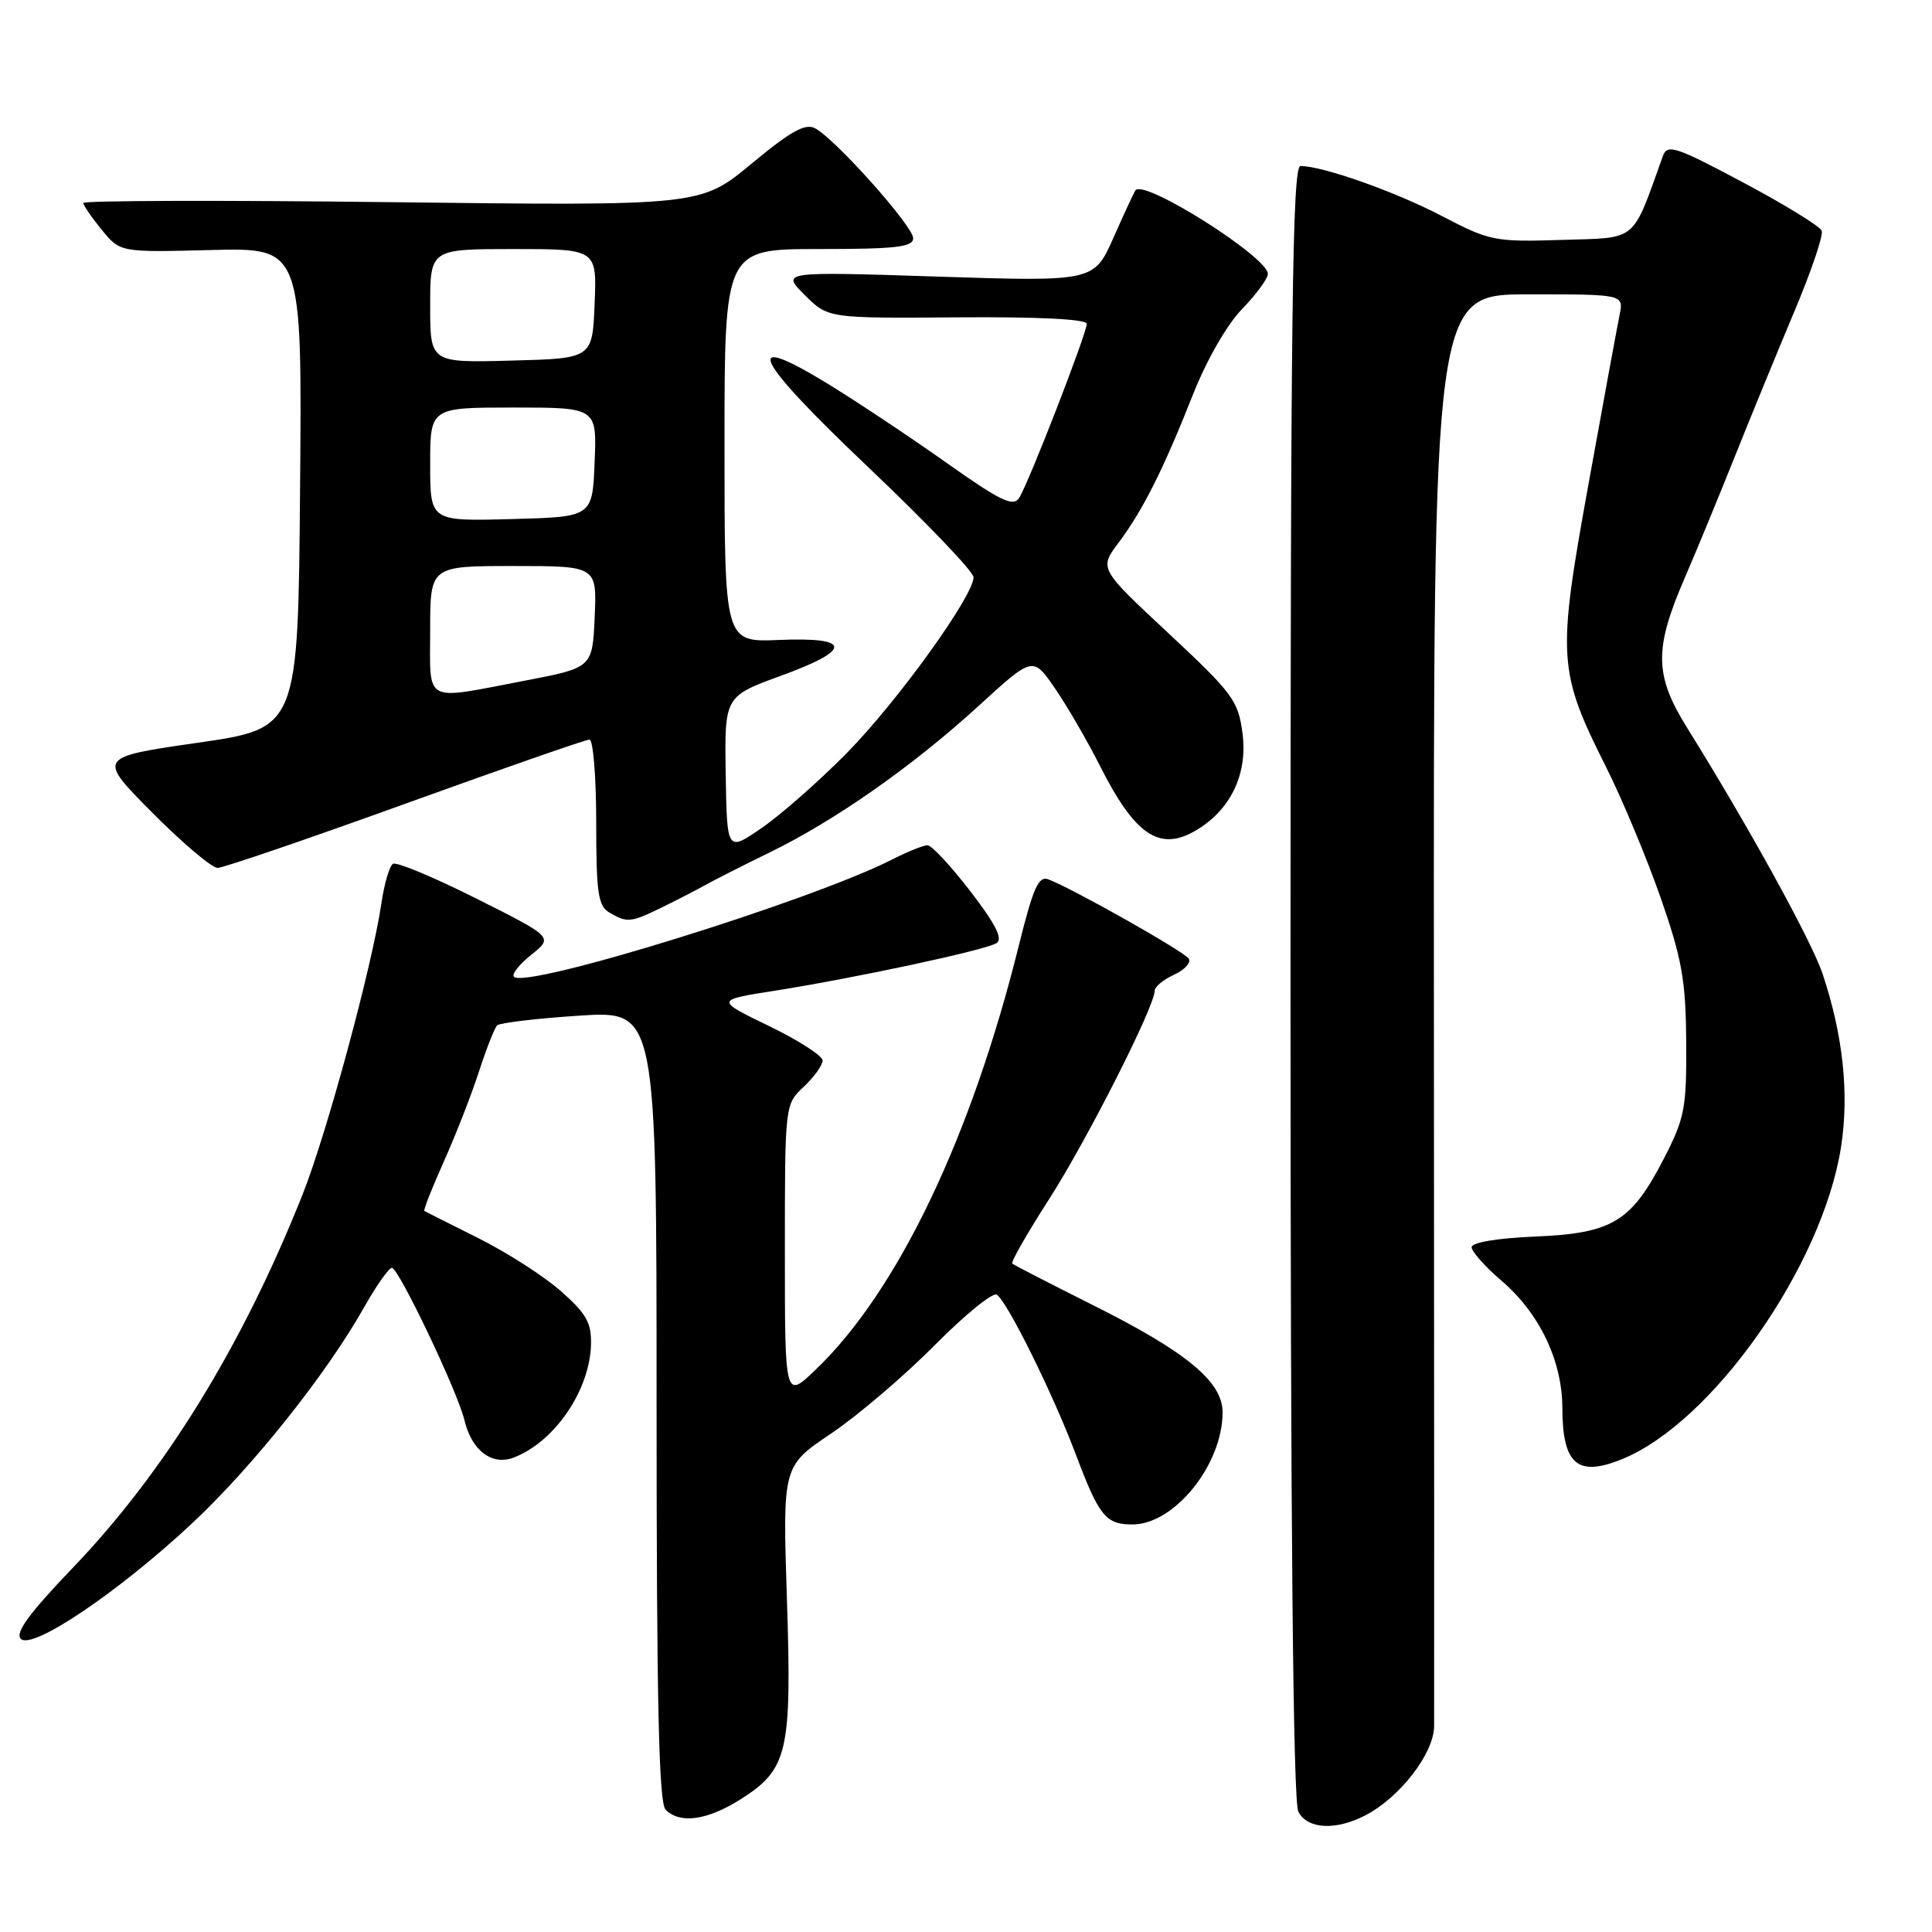 <?xml version="1.0" encoding="UTF-8" standalone="no"?>
<!DOCTYPE svg PUBLIC "-//W3C//DTD SVG 1.1//EN" "http://www.w3.org/Graphics/SVG/1.1/DTD/svg11.dtd" >
<svg xmlns="http://www.w3.org/2000/svg" xmlns:xlink="http://www.w3.org/1999/xlink" version="1.1" viewBox="0 0 256 256">
 <g >
 <path fill="currentColor"
d=" M 180.90 240.55 C 185.50 238.17 190.00 232.34 190.03 228.72 C 190.05 226.95 190.03 183.54 190.00 132.25 C 189.94 39.00 189.94 39.00 202.55 39.00 C 215.16 39.00 215.16 39.00 214.60 41.75 C 214.29 43.26 212.42 53.42 210.45 64.33 C 206.31 87.21 206.42 88.91 212.87 101.75 C 215.00 106.01 218.24 113.78 220.06 119.00 C 222.87 127.08 223.38 129.93 223.43 138.07 C 223.49 146.81 223.24 148.14 220.50 153.47 C 216.16 161.90 213.66 163.42 203.43 163.85 C 198.42 164.06 195.00 164.63 195.00 165.26 C 195.00 165.83 196.76 167.82 198.91 169.66 C 203.99 174.00 207.00 180.28 207.02 186.57 C 207.04 194.05 209.02 195.75 214.92 193.35 C 226.94 188.47 241.49 167.72 243.95 151.97 C 245.04 144.95 244.22 137.17 241.52 129.09 C 240.07 124.72 231.67 109.47 223.59 96.50 C 219.20 89.45 219.14 86.01 223.29 76.45 C 224.71 73.18 227.67 66.00 229.87 60.50 C 232.07 55.00 235.66 46.26 237.84 41.08 C 240.02 35.89 241.62 31.17 241.39 30.58 C 241.16 29.98 236.48 27.11 230.98 24.18 C 222.01 19.40 220.92 19.05 220.34 20.68 C 216.18 32.25 217.11 31.47 206.96 31.79 C 198.06 32.07 197.41 31.94 191.09 28.64 C 184.90 25.40 175.28 22.00 172.32 22.00 C 171.24 22.00 171.00 41.29 171.00 130.07 C 171.00 202.65 171.34 238.77 172.04 240.07 C 173.27 242.38 176.98 242.58 180.90 240.55 Z  M 98.09 238.44 C 104.41 234.45 104.93 232.21 104.27 211.89 C 103.70 194.28 103.70 194.28 110.10 189.97 C 113.62 187.60 119.78 182.35 123.80 178.30 C 127.81 174.25 131.54 171.21 132.07 171.55 C 133.44 172.39 139.50 184.64 142.52 192.64 C 145.63 200.90 146.51 202.00 150.05 202.00 C 155.62 202.00 162.00 194.07 162.00 187.14 C 162.00 183.07 157.21 179.12 144.69 172.87 C 139.09 170.06 134.33 167.62 134.13 167.43 C 133.92 167.24 136.12 163.39 139.02 158.88 C 144.03 151.07 153.00 133.37 153.00 131.29 C 153.00 130.76 154.15 129.80 155.56 129.16 C 156.96 128.52 157.84 127.56 157.52 127.03 C 156.94 126.10 142.19 117.76 138.91 116.52 C 137.62 116.02 136.90 117.64 135.02 125.21 C 128.71 150.66 118.96 171.05 108.12 181.45 C 104.00 185.41 104.00 185.41 104.00 165.88 C 104.00 146.35 104.00 146.35 106.50 144.00 C 107.88 142.71 109.00 141.14 109.00 140.52 C 109.00 139.90 105.80 137.84 101.89 135.95 C 94.79 132.51 94.79 132.51 102.64 131.28 C 113.34 129.59 130.53 125.91 132.04 124.97 C 132.93 124.43 131.94 122.47 128.58 118.10 C 126.00 114.75 123.44 112.00 122.90 112.00 C 122.36 112.00 120.25 112.85 118.21 113.89 C 107.42 119.38 69.72 131.07 68.10 129.43 C 67.77 129.09 68.81 127.78 70.41 126.50 C 73.31 124.18 73.31 124.18 63.11 119.06 C 57.50 116.24 52.53 114.17 52.07 114.46 C 51.61 114.74 50.91 117.12 50.53 119.74 C 49.31 128.02 43.30 150.20 40.10 158.26 C 32.12 178.33 21.84 195.03 9.61 207.78 C 3.86 213.78 1.97 216.37 2.76 217.16 C 4.27 218.67 15.70 210.96 25.43 201.87 C 33.44 194.39 43.23 182.11 48.20 173.30 C 49.84 170.39 51.52 168.00 51.93 168.00 C 52.82 168.00 60.65 184.42 61.54 188.18 C 62.50 192.22 65.21 194.26 68.11 193.12 C 73.51 191.02 78.13 184.24 78.31 178.19 C 78.39 175.29 77.71 174.07 74.33 171.09 C 72.10 169.12 67.17 165.95 63.38 164.06 C 59.60 162.17 56.38 160.55 56.23 160.45 C 56.08 160.36 57.24 157.41 58.82 153.89 C 60.39 150.38 62.48 145.03 63.46 142.00 C 64.44 138.97 65.53 136.22 65.87 135.87 C 66.22 135.53 71.11 134.95 76.75 134.58 C 87.00 133.91 87.00 133.91 87.00 186.25 C 87.00 225.63 87.30 238.90 88.20 239.80 C 90.10 241.70 93.71 241.21 98.09 238.44 Z  M 87.80 120.19 C 89.83 119.19 92.40 117.87 93.50 117.25 C 94.60 116.63 98.42 114.69 101.99 112.95 C 110.67 108.72 120.93 101.52 129.69 93.52 C 136.87 86.95 136.87 86.95 139.80 91.23 C 141.42 93.58 144.09 98.20 145.76 101.50 C 150.35 110.60 153.59 112.83 158.32 110.12 C 163.01 107.43 165.35 102.63 164.64 97.18 C 164.08 92.84 163.36 91.87 154.84 83.92 C 145.64 75.34 145.64 75.34 148.21 71.92 C 151.44 67.60 154.12 62.28 158.05 52.34 C 159.85 47.77 162.57 43.02 164.57 40.96 C 166.46 39.01 168.00 36.91 168.00 36.29 C 168.00 34.09 151.81 23.82 150.48 25.19 C 150.32 25.36 149.01 28.16 147.58 31.41 C 144.97 37.32 144.97 37.32 124.24 36.65 C 103.52 35.98 103.52 35.98 106.62 39.08 C 109.72 42.18 109.72 42.18 126.86 42.05 C 137.64 41.97 144.00 42.29 144.00 42.91 C 144.00 44.18 136.30 64.02 135.04 65.98 C 134.26 67.21 132.55 66.38 125.30 61.24 C 120.46 57.82 113.44 53.15 109.70 50.86 C 98.02 43.73 99.80 47.43 115.01 61.87 C 122.70 69.17 129.00 75.75 129.00 76.49 C 129.00 78.98 118.81 93.10 112.13 99.86 C 108.48 103.55 103.44 107.99 100.91 109.72 C 96.33 112.87 96.33 112.87 96.16 102.57 C 96.00 92.27 96.00 92.27 103.54 89.52 C 113.00 86.07 112.86 84.39 103.15 84.80 C 96.00 85.09 96.00 85.09 96.00 59.05 C 96.00 33.00 96.00 33.00 108.50 33.00 C 118.72 33.00 121.00 32.74 121.00 31.56 C 121.00 29.97 110.72 18.45 108.01 17.00 C 106.70 16.31 104.78 17.37 99.58 21.69 C 92.84 27.28 92.84 27.28 51.92 26.79 C 29.42 26.52 11.02 26.57 11.04 26.90 C 11.06 27.23 12.16 28.84 13.50 30.47 C 15.93 33.44 15.93 33.44 27.98 33.13 C 40.03 32.82 40.03 32.82 39.76 64.66 C 39.50 96.50 39.50 96.50 26.19 98.42 C 12.89 100.34 12.89 100.34 20.17 107.67 C 24.17 111.70 28.07 115.00 28.83 115.00 C 29.58 115.00 40.78 111.17 53.70 106.50 C 66.63 101.83 77.61 98.00 78.10 98.00 C 78.60 98.00 79.00 102.93 79.00 108.95 C 79.00 118.32 79.25 120.05 80.75 120.92 C 83.13 122.31 83.56 122.26 87.80 120.19 Z  M 57.00 83.50 C 57.00 75.00 57.00 75.00 68.05 75.00 C 79.09 75.00 79.09 75.00 78.80 81.74 C 78.50 88.48 78.50 88.48 69.50 90.20 C 55.95 92.79 57.00 93.36 57.00 83.50 Z  M 57.00 61.53 C 57.00 54.00 57.00 54.00 68.04 54.00 C 79.09 54.00 79.09 54.00 78.79 61.25 C 78.50 68.50 78.50 68.50 67.75 68.78 C 57.00 69.07 57.00 69.07 57.00 61.53 Z  M 57.00 40.53 C 57.00 33.00 57.00 33.00 68.04 33.00 C 79.09 33.00 79.09 33.00 78.79 40.25 C 78.50 47.50 78.50 47.50 67.75 47.78 C 57.00 48.07 57.00 48.07 57.00 40.53 Z "/>
</g>
</svg>